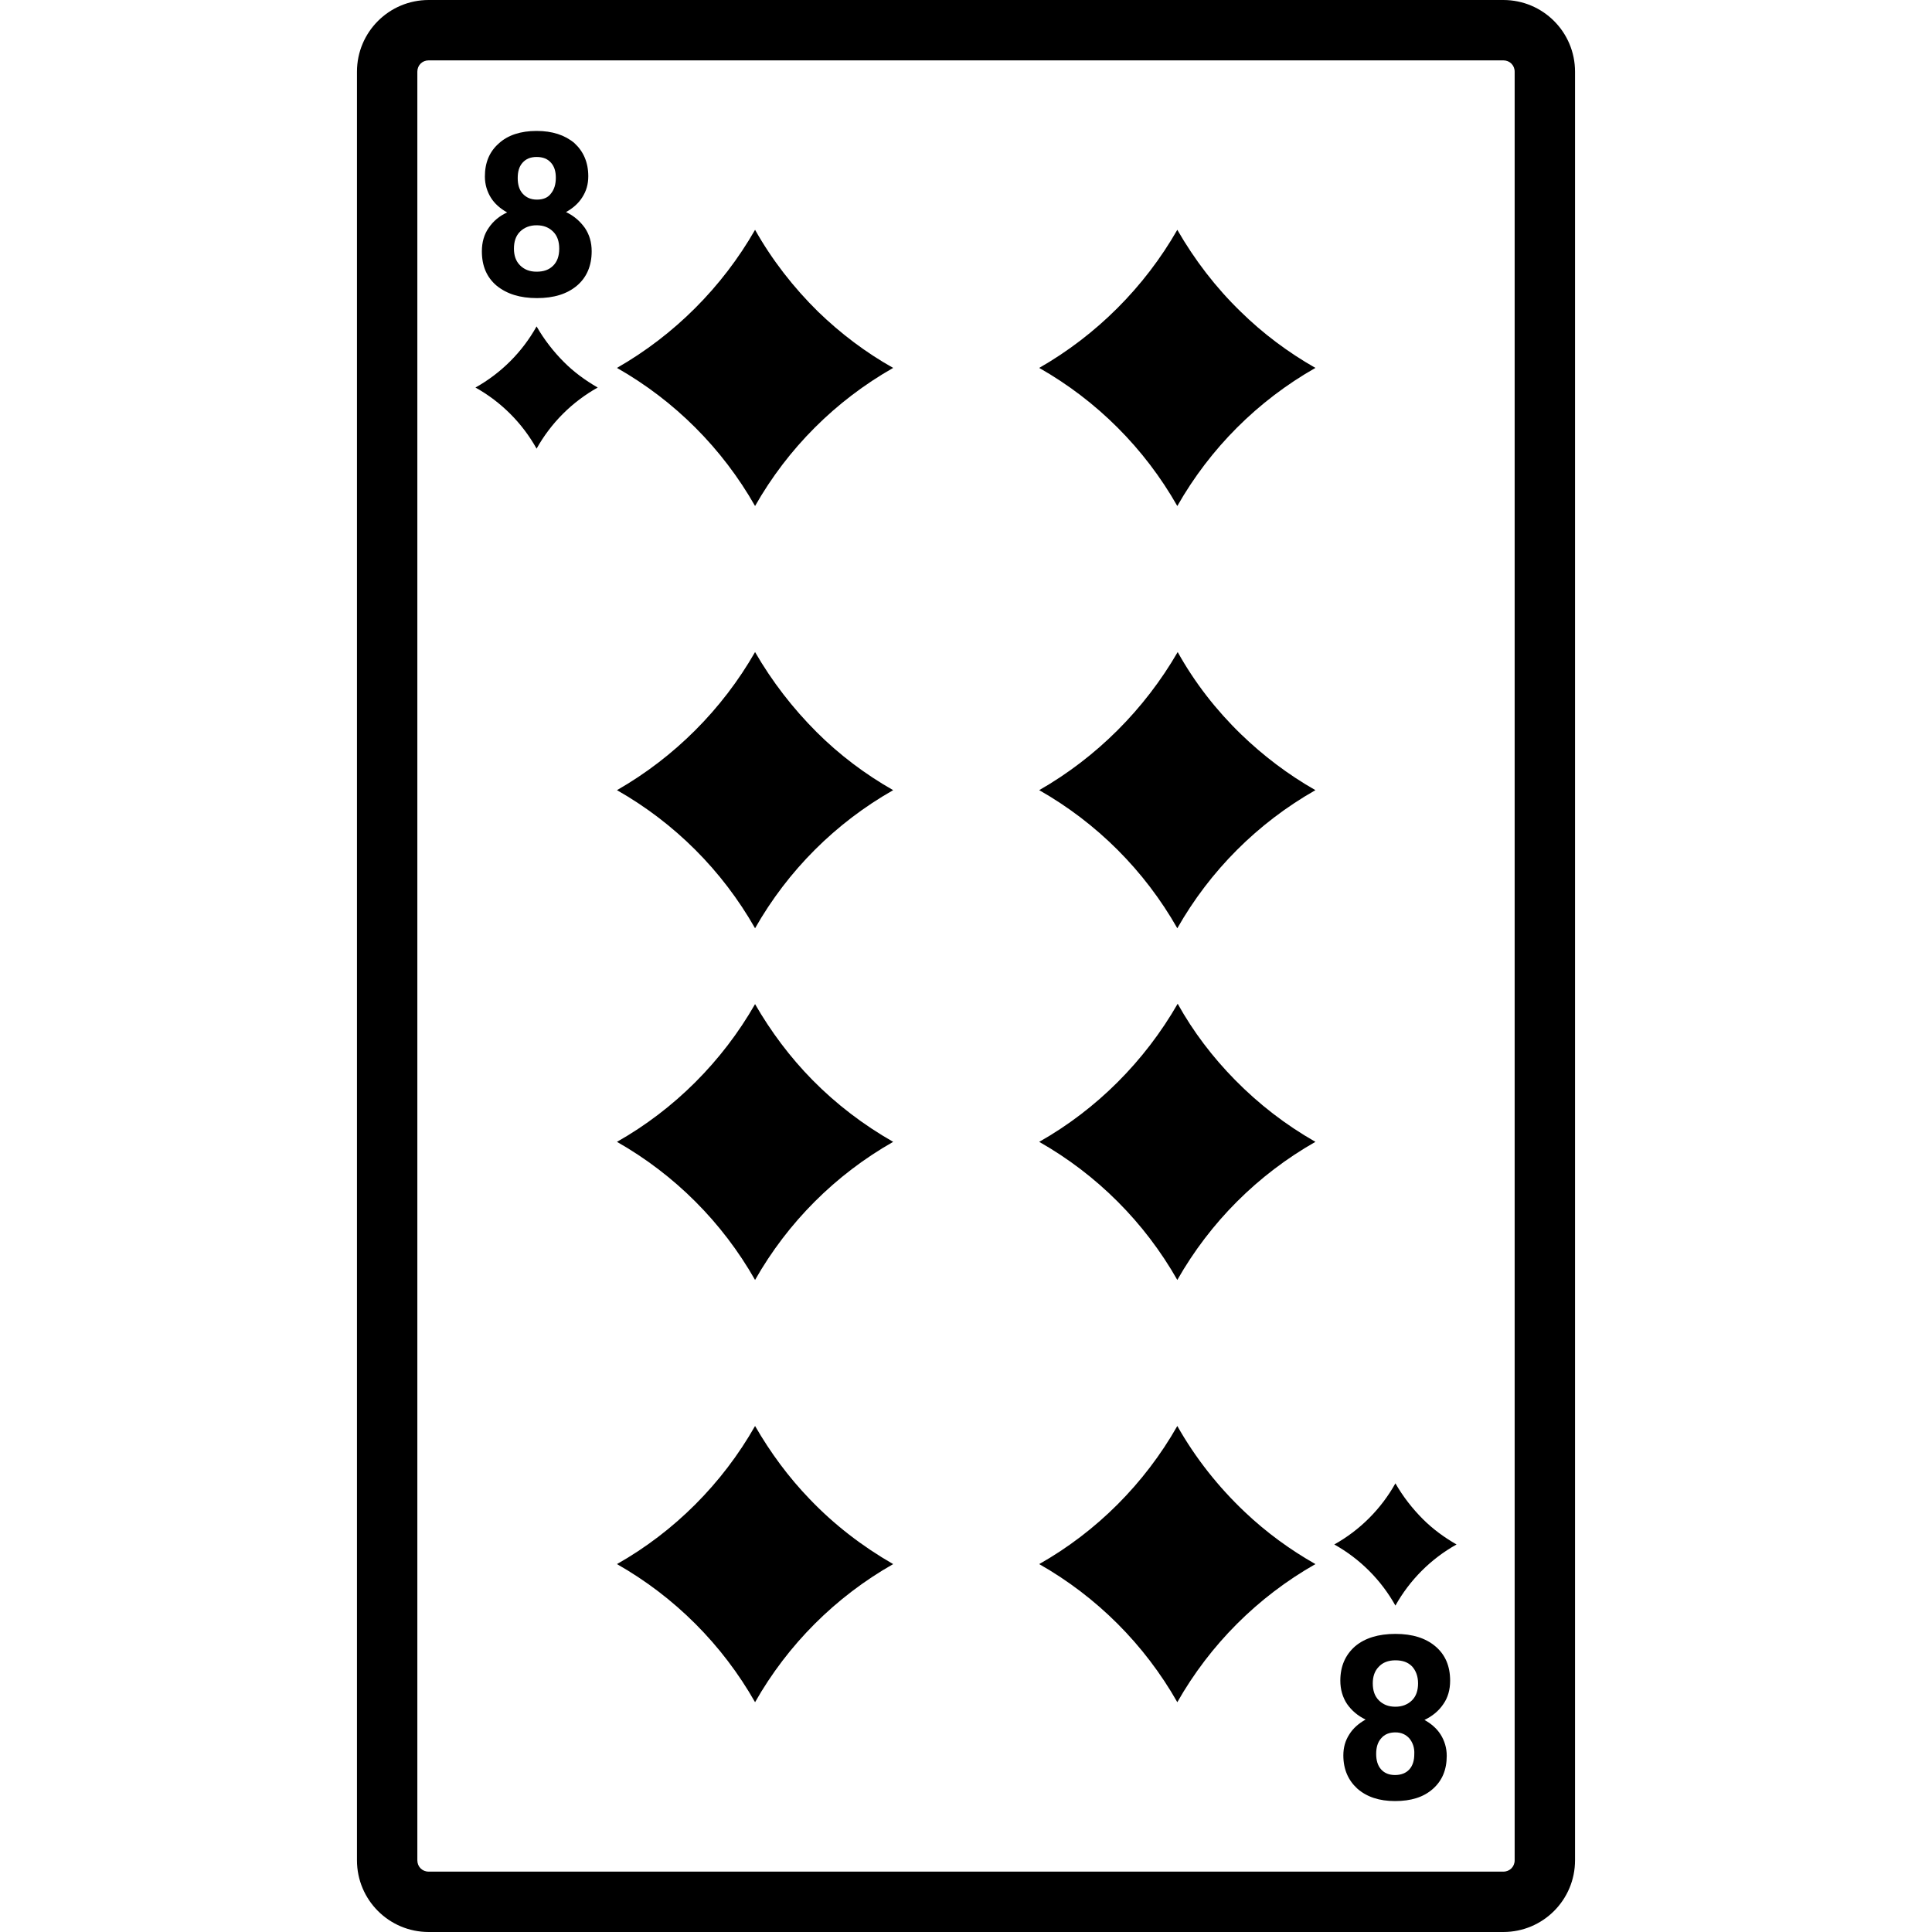 <svg version="1.1" xmlns="http://www.w3.org/2000/svg" x="0" y="0" viewBox="0 0 512 512" xml:space="preserve"><path d="M398.4 16c1.7 0 3 1.3 3 3v474c0 1.7-1.3 3-3 3H113.6c-1.7 0-3-1.3-3-3V19c0-1.7 1.3-3 3-3h284.8m0-16H113.6c-10.5 0-19 8.5-19 19v474c0 10.5 8.5 19 19 19h284.8c10.5 0 19-8.5 19-19V19c0-10.5-8.5-19-19-19zM126 102.7c6.8 3.8 12.4 9.4 16.2 16.2 3.8-6.8 9.4-12.4 16.2-16.2-3.3-1.9-6.3-4.1-8.9-6.7-2.8-2.8-5.3-6-7.3-9.5-3.8 6.8-9.4 12.4-16.2 16.2zm260 306.6c-3.3-1.9-6.3-4.1-8.9-6.7-2.8-2.8-5.3-6-7.3-9.5-3.8 6.8-9.4 12.4-16.2 16.2 6.8 3.8 12.4 9.4 16.2 16.2 3.8-6.8 9.4-12.4 16.2-16.2zM163.5 97.5c15.3 8.7 27.9 21.3 36.6 36.6 8.7-15.3 21.3-27.9 36.6-36.6-7.3-4.1-13.9-9.1-19.9-14.9-6.5-6.4-12.2-13.7-16.7-21.7-8.7 15.2-21.4 27.9-36.6 36.6zm111.9 0c15.3 8.7 27.9 21.3 36.6 36.6 8.7-15.3 21.3-27.9 36.6-36.6-7.2-4.1-13.9-9.1-19.8-14.9-6.6-6.4-12.2-13.7-16.8-21.7-8.7 15.2-21.4 27.9-36.6 36.6zM163.5 209.4c15.3 8.7 27.9 21.3 36.6 36.6 8.7-15.3 21.3-27.9 36.6-36.6-7.4-4.2-14.3-9.4-20.3-15.4-6.3-6.3-11.8-13.4-16.3-21.2-8.7 15.2-21.4 27.9-36.6 36.6zm111.9 0c15.3 8.7 27.9 21.3 36.6 36.6 8.7-15.3 21.3-27.9 36.6-36.6-7.2-4.1-13.8-9.1-19.7-14.8-6.6-6.4-12.3-13.7-16.8-21.8-8.8 15.2-21.5 27.9-36.7 36.6zm-111.9 93.2c15.3 8.7 27.9 21.3 36.6 36.6 8.7-15.3 21.3-27.9 36.6-36.6-7.9-4.5-15.1-10-21.4-16.4-5.9-6-11-12.8-15.2-20.1-8.7 15.2-21.4 27.9-36.6 36.5zm111.9 0c15.3 8.7 27.9 21.3 36.6 36.6 8.7-15.3 21.3-27.9 36.6-36.6-7.9-4.5-15-10-21.3-16.4-5.9-6-11.1-12.8-15.2-20.2-8.8 15.3-21.5 28-36.7 36.6zM163.5 414.5c15.3 8.7 27.9 21.3 36.6 36.6 8.7-15.3 21.3-27.9 36.6-36.6-8.2-4.7-15.7-10.5-22.1-17.2-5.6-5.8-10.4-12.3-14.5-19.4-8.7 15.3-21.4 28-36.6 36.6zm111.9 0c15.3 8.7 27.9 21.3 36.6 36.6 8.7-15.3 21.3-27.9 36.6-36.6-6.7-3.8-13-8.4-18.6-13.7-7.1-6.7-13.2-14.4-18-22.9-8.7 15.3-21.4 28-36.6 36.6zM155.9 46.7c0 2.1-.5 3.9-1.6 5.6-1 1.6-2.5 2.9-4.3 3.9 2.1 1 3.7 2.4 5 4.2 1.2 1.8 1.8 3.8 1.8 6.2 0 3.8-1.3 6.9-3.9 9.1-2.6 2.2-6.1 3.3-10.6 3.3s-8-1.1-10.7-3.3c-2.6-2.2-3.9-5.2-3.9-9.1 0-2.4.6-4.5 1.8-6.2 1.2-1.8 2.9-3.2 4.9-4.1-1.8-1-3.3-2.3-4.3-3.9s-1.6-3.5-1.6-5.6c0-3.7 1.2-6.6 3.7-8.8 2.4-2.2 5.8-3.3 10-3.3s7.5 1.1 10 3.2c2.4 2.2 3.7 5.1 3.7 8.8zm-7.7 19.2c0-1.9-.5-3.4-1.6-4.5s-2.5-1.7-4.4-1.7c-1.8 0-3.3.6-4.4 1.7-1.1 1.1-1.6 2.6-1.6 4.5 0 1.8.5 3.3 1.6 4.4 1.1 1.1 2.5 1.7 4.4 1.7 1.9 0 3.3-.5 4.4-1.6 1.1-1.1 1.6-2.6 1.6-4.5zm-.9-18.8c0-1.7-.4-3-1.3-4s-2.1-1.5-3.8-1.5c-1.6 0-2.8.5-3.7 1.5-.9 1-1.3 2.3-1.3 4.1 0 1.7.4 3.1 1.3 4.1.9 1 2.1 1.6 3.8 1.6 1.6 0 2.9-.5 3.7-1.6.9-1.1 1.3-2.5 1.3-4.2zm232.4 427c-2.5 2.2-5.8 3.2-10 3.2s-7.5-1.1-10-3.3c-2.4-2.2-3.7-5.1-3.7-8.8 0-2.1.5-3.9 1.6-5.6 1-1.6 2.5-2.9 4.3-3.9-2.1-1-3.7-2.4-4.9-4.1-1.2-1.8-1.8-3.9-1.8-6.2 0-3.8 1.3-6.8 3.9-9.1 2.6-2.2 6.2-3.3 10.7-3.3 4.5 0 8 1.1 10.6 3.3 2.6 2.2 3.9 5.2 3.9 9.1 0 2.4-.6 4.5-1.8 6.2-1.2 1.8-2.9 3.2-5 4.2 1.8 1 3.3 2.3 4.3 3.9s1.6 3.5 1.6 5.6c0 3.7-1.2 6.6-3.7 8.8zm-5.5-32.5c-1.1-1.1-2.5-1.6-4.4-1.6-1.9 0-3.4.6-4.4 1.7-1.1 1.1-1.6 2.6-1.6 4.4 0 1.9.5 3.4 1.6 4.5s2.5 1.7 4.4 1.7c1.8 0 3.3-.6 4.4-1.7 1.1-1.1 1.6-2.6 1.6-4.5s-.6-3.4-1.6-4.5zm-.7 19.1c-.9-1-2.1-1.6-3.7-1.6s-2.9.5-3.8 1.6c-.9 1-1.3 2.4-1.3 4.1 0 1.7.4 3.1 1.3 4.1.9 1 2.1 1.5 3.7 1.5s2.9-.5 3.8-1.5c.9-1 1.3-2.4 1.3-4 .1-1.7-.4-3.1-1.3-4.2z"/></svg>